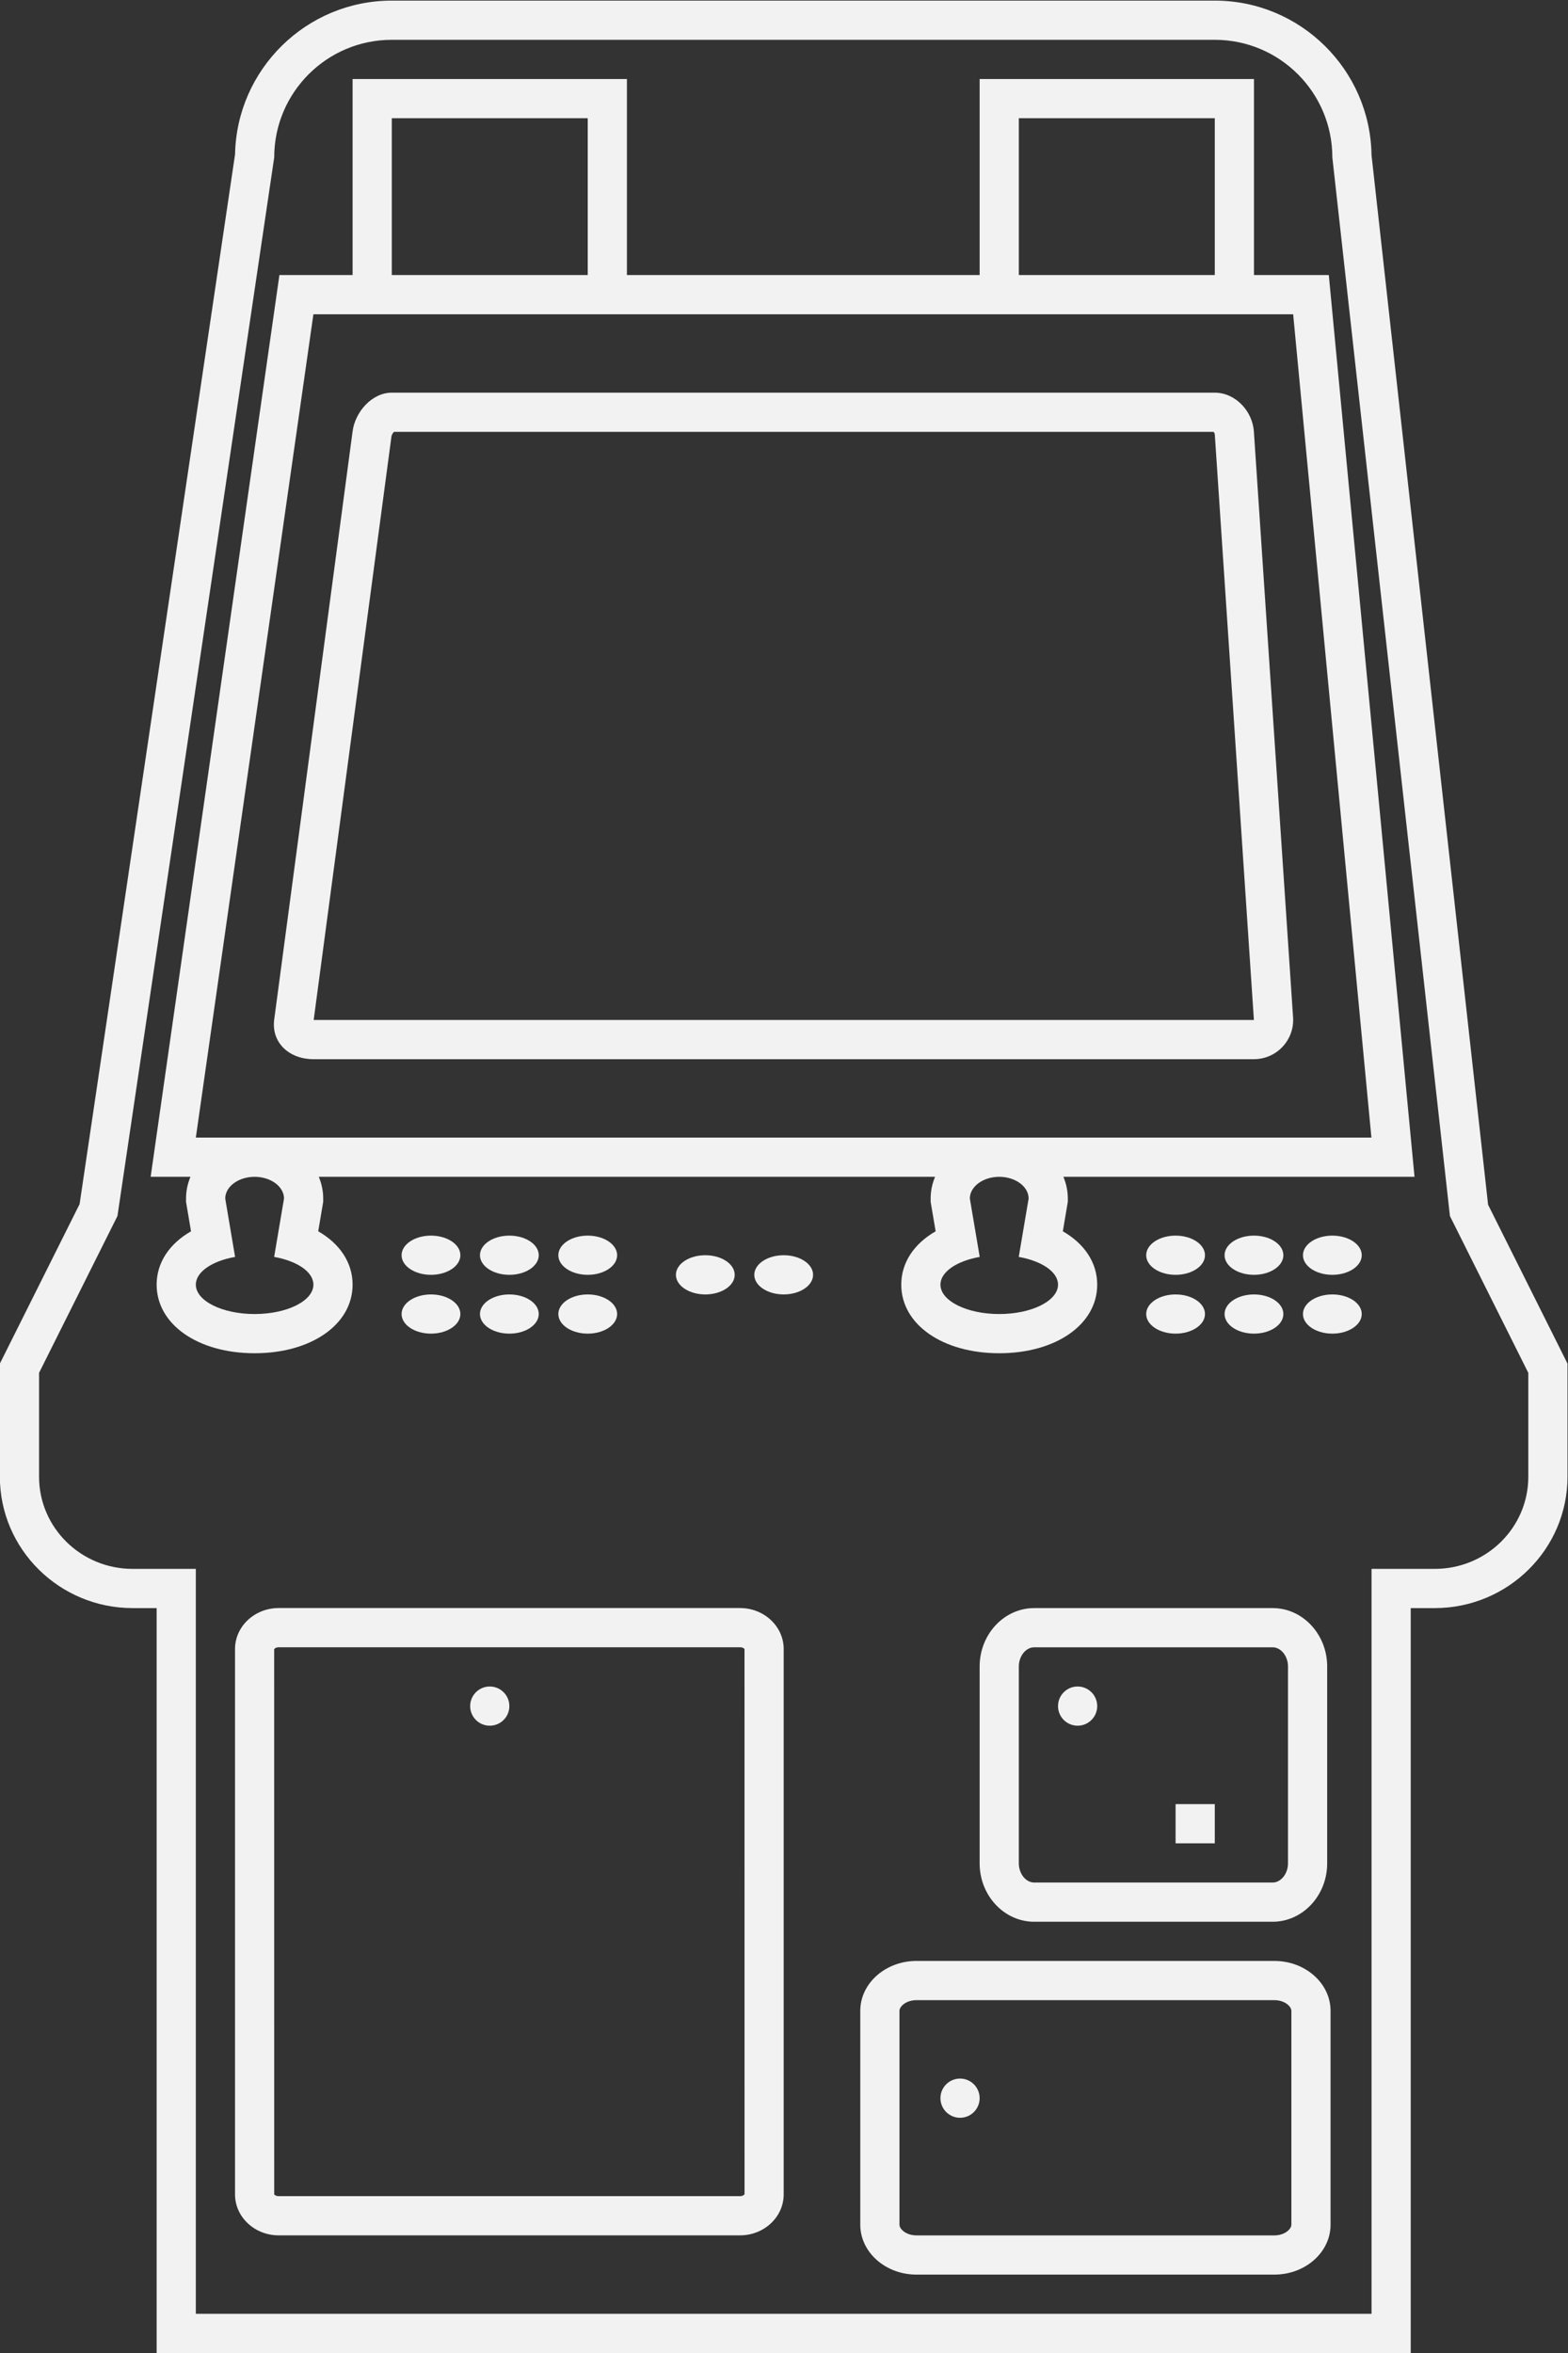 <?xml version="1.0" encoding="UTF-8" standalone="no"?>
<svg
   xmlns:dc="http://purl.org/dc/elements/1.1/"
   xmlns:cc="http://creativecommons.org/ns#"
   xmlns:rdf="http://www.w3.org/1999/02/22-rdf-syntax-ns#"
   xmlns:svg="http://www.w3.org/2000/svg"
   xmlns="http://www.w3.org/2000/svg"
   viewBox="0 0 213.333 320"
   height="320"
   width="213.333"
   xml:space="preserve"
   id="svg2"
   version="1.1"><rect x="0" y="0" width="213.333" height="320" fill="#333333" stroke="none"/><defs
     id="defs6"><clipPath
       id="clipPath18"
       clipPathUnits="userSpaceOnUse"><path
         id="path16"
         d="M 0,256 H 256 V 0 H 0 Z" /></clipPath></defs><g
     transform="matrix(1.333,0,0,-1.333,-64,330.666)"
     id="g10"><g
       id="g12"><g
         clip-path="url(#clipPath18)"
         id="g14"><g
           transform="translate(123.547,24.004)"
           id="g20"><path
             id="path22"
             style="fill:#f2f2f2;fill-opacity:1;fill-rule:nonzero;stroke:none"
             d="m 0,0 h -47.095 c -0.281,0 -0.435,0.148 -0.452,0.179 L -47.551,55.8 c 0.021,0.051 0.175,0.2 0.456,0.2 H 0 c 0.281,0 0.435,-0.149 0.453,-0.18 L 0.457,0.2 C 0.435,0.148 0.281,0 0,0 m 0,60 h -47.095 c -2.454,0 -4.452,-1.875 -4.452,-4.18 V 0.179 c 0,-2.304 1.998,-4.179 4.452,-4.179 H 0 c 2.455,0 4.453,1.875 4.453,4.179 V 55.82 C 4.453,58.125 2.455,60 0,60" /></g><g
           transform="translate(179.472,78.043)"
           id="g24"><path
             id="path26"
             style="fill:#f2f2f2;fill-opacity:1;fill-rule:nonzero;stroke:none"
             d="m 0,0 v -20.086 c 0,-1.06 -0.719,-1.957 -1.568,-1.957 h -24.335 c -0.851,0 -1.569,0.897 -1.569,1.957 V 0 c 0,1.061 0.718,1.957 1.569,1.957 H -1.568 C -0.719,1.957 0,1.061 0,0 m -31.472,0 v -20.086 c 0,-3.283 2.499,-5.957 5.569,-5.957 h 24.335 c 3.069,0 5.568,2.674 5.568,5.957 L 4,0 C 4,3.283 1.501,5.957 -1.568,5.957 h -24.335 c -3.07,0 -5.569,-2.674 -5.569,-5.957" /></g><g
           transform="translate(179.817,21.089)"
           id="g28"><path
             id="path30"
             style="fill:#f2f2f2;fill-opacity:1;fill-rule:nonzero;stroke:none"
             d="M 0,0 C 0,-0.444 -0.675,-1.089 -1.734,-1.089 H -38.265 C -39.324,-1.089 -40,-0.444 -40,0 v 21.822 c 0,0.445 0.676,1.089 1.735,1.089 H -1.734 C -0.675,22.911 0,22.267 0,21.822 Z M -1.734,26.911 H -38.265 C -41.426,26.911 -44,24.628 -44,21.822 V 0 c 0,-2.806 2.574,-5.089 5.735,-5.089 H -1.734 C 1.427,-5.089 4,-2.806 4,0 v 21.822 c 0,2.806 -2.573,5.089 -5.734,5.089" /></g><g
           transform="translate(184,122)"
           id="g32"><path
             id="path34"
             style="fill:#f2f2f2;fill-opacity:1;fill-rule:nonzero;stroke:none"
             d="m 0,0 c -1.657,0 -3,-0.896 -3,-2 0,-1.104 1.343,-2 3,-2 1.657,0 3,0.896 3,2 0,1.104 -1.343,2 -3,2" /></g><g
           transform="translate(184,116)"
           id="g36"><path
             id="path38"
             style="fill:#f2f2f2;fill-opacity:1;fill-rule:nonzero;stroke:none"
             d="m 0,0 c -1.657,0 -3,-0.896 -3,-2 0,-1.104 1.343,-2 3,-2 1.657,0 3,0.896 3,2 0,1.104 -1.343,2 -3,2" /></g><g
           transform="translate(176,118)"
           id="g40"><path
             id="path42"
             style="fill:#f2f2f2;fill-opacity:1;fill-rule:nonzero;stroke:none"
             d="M 0,0 C 1.657,0 3,0.896 3,2 3,3.104 1.657,4 0,4 -1.657,4 -3,3.104 -3,2 -3,0.896 -1.657,0 0,0" /></g><g
           transform="translate(176,112)"
           id="g44"><path
             id="path46"
             style="fill:#f2f2f2;fill-opacity:1;fill-rule:nonzero;stroke:none"
             d="M 0,0 C 1.657,0 3,0.896 3,2 3,3.104 1.657,4 0,4 -1.657,4 -3,3.104 -3,2 -3,0.896 -1.657,0 0,0" /></g><g
           transform="translate(168,118)"
           id="g48"><path
             id="path50"
             style="fill:#f2f2f2;fill-opacity:1;fill-rule:nonzero;stroke:none"
             d="M 0,0 C 1.657,0 3,0.896 3,2 3,3.104 1.657,4 0,4 -1.657,4 -3,3.104 -3,2 -3,0.896 -1.657,0 0,0" /></g><g
           transform="translate(128,120)"
           id="g52"><path
             id="path54"
             style="fill:#f2f2f2;fill-opacity:1;fill-rule:nonzero;stroke:none"
             d="m 0,0 c -1.657,0 -3,-0.896 -3,-2 0,-1.104 1.343,-2 3,-2 1.657,0 3,0.896 3,2 0,1.104 -1.343,2 -3,2" /></g><g
           transform="translate(123,118)"
           id="g56"><path
             id="path58"
             style="fill:#f2f2f2;fill-opacity:1;fill-rule:nonzero;stroke:none"
             d="m 0,0 c 0,1.104 -1.343,2 -3,2 -1.657,0 -3,-0.896 -3,-2 0,-1.104 1.343,-2 3,-2 1.657,0 3,0.896 3,2" /></g><g
           transform="translate(168,112)"
           id="g60"><path
             id="path62"
             style="fill:#f2f2f2;fill-opacity:1;fill-rule:nonzero;stroke:none"
             d="M 0,0 C 1.657,0 3,0.896 3,2 3,3.104 1.657,4 0,4 -1.657,4 -3,3.104 -3,2 -3,0.896 -1.657,0 0,0" /></g><g
           transform="translate(108,118)"
           id="g64"><path
             id="path66"
             style="fill:#f2f2f2;fill-opacity:1;fill-rule:nonzero;stroke:none"
             d="M 0,0 C 1.657,0 3,0.896 3,2 3,3.104 1.657,4 0,4 -1.657,4 -3,3.104 -3,2 -3,0.896 -1.657,0 0,0" /></g><g
           transform="translate(108,112)"
           id="g68"><path
             id="path70"
             style="fill:#f2f2f2;fill-opacity:1;fill-rule:nonzero;stroke:none"
             d="M 0,0 C 1.657,0 3,0.896 3,2 3,3.104 1.657,4 0,4 -1.657,4 -3,3.104 -3,2 -3,0.896 -1.657,0 0,0" /></g><g
           transform="translate(100,118)"
           id="g72"><path
             id="path74"
             style="fill:#f2f2f2;fill-opacity:1;fill-rule:nonzero;stroke:none"
             d="M 0,0 C 1.657,0 3,0.896 3,2 3,3.104 1.657,4 0,4 -1.657,4 -3,3.104 -3,2 -3,0.896 -1.657,0 0,0" /></g><g
           transform="translate(100,112)"
           id="g76"><path
             id="path78"
             style="fill:#f2f2f2;fill-opacity:1;fill-rule:nonzero;stroke:none"
             d="M 0,0 C 1.657,0 3,0.896 3,2 3,3.104 1.657,4 0,4 -1.657,4 -3,3.104 -3,2 -3,0.896 -1.657,0 0,0" /></g><g
           transform="translate(92,118)"
           id="g80"><path
             id="path82"
             style="fill:#f2f2f2;fill-opacity:1;fill-rule:nonzero;stroke:none"
             d="M 0,0 C 1.657,0 3,0.896 3,2 3,3.104 1.657,4 0,4 -1.657,4 -3,3.104 -3,2 -3,0.896 -1.657,0 0,0" /></g><g
           transform="translate(92,112)"
           id="g84"><path
             id="path86"
             style="fill:#f2f2f2;fill-opacity:1;fill-rule:nonzero;stroke:none"
             d="M 0,0 C 1.657,0 3,0.896 3,2 3,3.104 1.657,4 0,4 -1.657,4 -3,3.104 -3,2 -3,0.896 -1.657,0 0,0" /></g><g
           transform="translate(204,97.395)"
           id="g88"><path
             id="path90"
             style="fill:#f2f2f2;fill-opacity:1;fill-rule:nonzero;stroke:none"
             d="M 0,0 C 0,-5.189 -4.276,-9.396 -9.552,-9.396 H -16 v -76 h -120 v 76 h -6.448 c -5.276,0 -9.552,4.207 -9.552,9.396 v 10.604 l 8,16 16,108 c 0,6.628 5.373,12 12,12 h 84 c 6.627,0 12,-5.372 12,-12 l 12,-108 8,-16 z m 3.578,12.394 -7.682,15.361 -11.898,107.087 c -0.127,8.713 -7.255,15.762 -15.998,15.762 h -84 c -8.717,0 -15.828,-7.007 -15.997,-15.684 L -147.863,27.822 -155.578,12.394 -156,11.549 V 10.604 0 c 0,-7.387 6.08,-13.396 13.552,-13.396 H -140 v -72 -4 h 4 120 4 v 4 72 h 2.448 C -2.079,-13.396 4,-7.387 4,0 v 10.604 0.945 z" /></g><path
           id="path92"
           style="fill:#f2f2f2;fill-opacity:1;fill-rule:nonzero;stroke:none"
           d="m 172,64 h -4 v -4 h 4 z" /><g
           transform="translate(98,76)"
           id="g94"><path
             id="path96"
             style="fill:#f2f2f2;fill-opacity:1;fill-rule:nonzero;stroke:none"
             d="m 0,0 c -1.104,0 -2,-0.896 -2,-2 0,-1.104 0.896,-2 2,-2 1.104,0 2,0.896 2,2 0,1.104 -0.896,2 -2,2" /></g><g
           transform="translate(158,72)"
           id="g98"><path
             id="path100"
             style="fill:#f2f2f2;fill-opacity:1;fill-rule:nonzero;stroke:none"
             d="M 0,0 C 1.104,0 2,0.896 2,2 2,3.104 1.104,4 0,4 -1.104,4 -2,3.104 -2,2 -2,0.896 -1.104,0 0,0" /></g><g
           transform="translate(146,36)"
           id="g102"><path
             id="path104"
             style="fill:#f2f2f2;fill-opacity:1;fill-rule:nonzero;stroke:none"
             d="m 0,0 c -1.104,0 -2,-0.896 -2,-2 0,-1.104 0.896,-2 2,-2 1.104,0 2,0.896 2,2 0,1.104 -0.896,2 -2,2" /></g><g
           transform="translate(128,132)"
           id="g106"><path
             id="path108"
             style="fill:#f2f2f2;fill-opacity:1;fill-rule:nonzero;stroke:none"
             d="m 0,0 h -60 l 12,84 h 4 4 20 4 36 4 20 4 4 L 59.987,0 Z m 22,-18 c -3.313,0 -6,1.343 -6,3 0,1.307 1.675,2.416 4.008,2.827 L 19,-6.217 c 0,1.219 1.35,2.217 3,2.217 1.65,0 3,-0.998 3,-2.217 l -1.008,-5.956 C 26.325,-12.584 28,-13.693 28,-15 c 0,-1.657 -2.687,-3 -6,-3 m -76,0 c -3.313,0 -6,1.343 -6,3 0,1.307 1.675,2.416 4.007,2.827 L -57,-6.217 c 0,1.219 1.35,2.217 3,2.217 1.65,0 3,-0.998 3,-2.217 l -1.007,-5.956 c 2.332,-0.411 4.007,-1.52 4.007,-2.827 0,-1.657 -2.687,-3 -6,-3 m 14,122 h 20 V 88 h -20 z m 64,0 H 44 V 88 H 24 Z M 55.982,84.379 55.638,88 H 52 48 v 16 4 H 44 24 20 v -4 -16 h -36 v 16 4 h -4 -20 -4 v -4 -16 h -4 -3.469 l -0.491,-3.435 -12,-84 L -64.612,-4 h 4.063 C -60.836,-4.687 -61,-5.431 -61,-6.217 v -0.336 l 0.056,-0.331 0.452,-2.675 C -62.698,-10.823 -64,-12.76 -64,-15 c 0,-4.056 4.206,-7 10,-7 5.794,0 10,2.944 10,7 0,2.24 -1.302,4.177 -3.508,5.441 l 0.452,2.675 0.056,0.331 v 0.336 c 0,0.786 -0.164,1.53 -0.451,2.217 H 15.451 C 15.164,-4.687 15,-5.431 15,-6.217 v -0.336 l 0.056,-0.331 0.453,-2.675 C 13.302,-10.823 12,-12.76 12,-15 c 0,-4.056 4.206,-7 10,-7 5.794,0 10,2.944 10,7 0,2.24 -1.302,4.177 -3.509,5.441 l 0.453,2.675 0.056,0.331 v 0.336 c 0,0.786 -0.164,1.53 -0.451,2.217 h 31.438 4.399 l -0.417,4.379 z" /></g><g
           transform="translate(171.993,208)"
           id="g110"><path
             id="path112"
             style="fill:#f2f2f2;fill-opacity:1;fill-rule:nonzero;stroke:none"
             d="m 0,0 h -84 c -2.028,0 -3.763,-1.986 -4,-4 l -8,-60 c -0.28,-2.378 1.605,-4 4,-4 H 4 c 2.302,0 4.135,1.937 4,4.235 L 4,-4 C 3.875,-1.886 2.118,0 0,0 m -0.115,-4 c 0.053,-0.056 0.118,-0.163 0.124,-0.267 L 4,-64 h -95.965 l 7.93,59.471 0.004,0.03 0.003,0.031 c 0.017,0.144 0.144,0.356 0.255,0.468 h 83.658" /></g></g></g></g></svg>